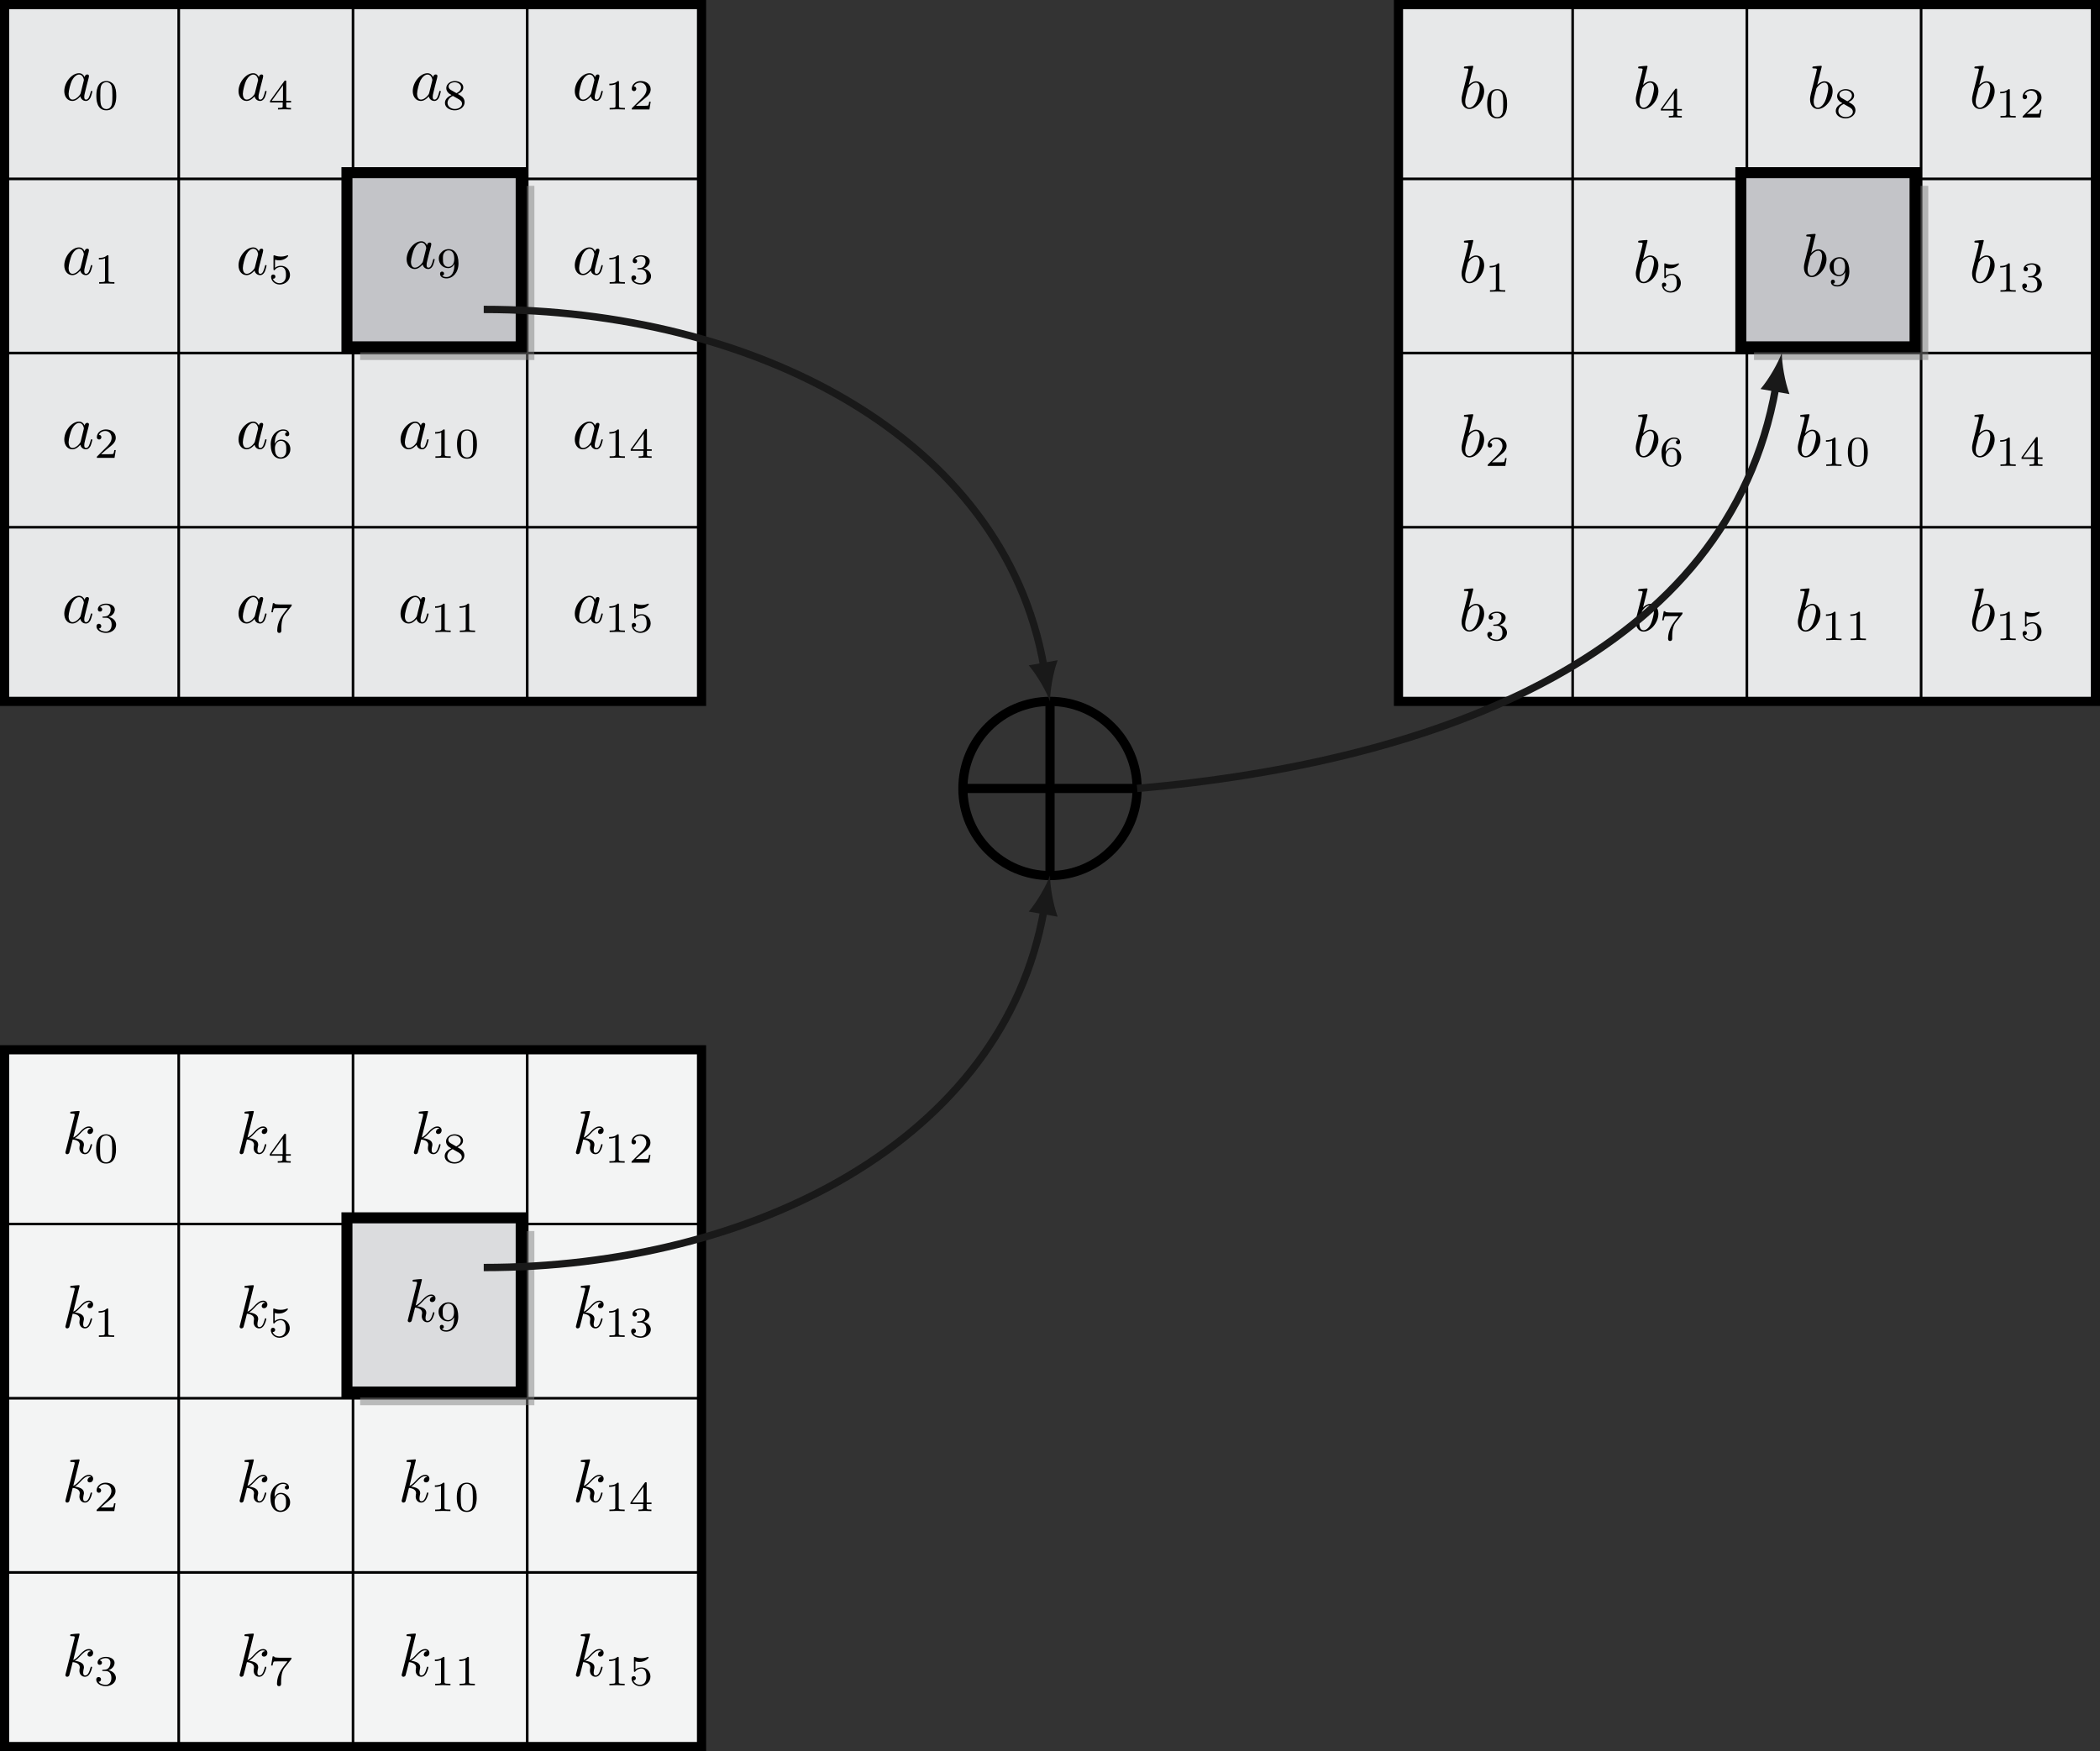 <?xml version="1.0" encoding="UTF-8" standalone="no"?>
<svg
   width="341.652pt"
   height="284.959pt"
   viewBox="0 0 341.652 284.959"
   version="1.1"
   id="svg664"
   sodipodi:docname="aes_addroundkey.pdf"
   xmlns:inkscape="http://www.inkscape.org/namespaces/inkscape"
   xmlns:sodipodi="http://sodipodi.sourceforge.net/DTD/sodipodi-0.dtd"
   xmlns:xlink="http://www.w3.org/1999/xlink"
   xmlns="http://www.w3.org/2000/svg"
   xmlns:svg="http://www.w3.org/2000/svg">
  <rect x="0" y="0" width="341.652" height="284.959" fill="#333333" stroke="none"/>
  <sodipodi:namedview
     id="namedview666"
     pagecolor="#ffffff"
     bordercolor="#666666"
     borderopacity="1.0"
     inkscape:showpageshadow="2"
     inkscape:pageopacity="0.0"
     inkscape:pagecheckerboard="0"
     inkscape:deskcolor="#d1d1d1"
     inkscape:document-units="pt" />
  <defs
     id="defs78">
    <g
       id="g43">
      <g
         id="glyph-0-0" />
      <g
         id="glyph-0-1">
        <path
           d="M 3.719 -3.766 C 3.531 -4.141 3.25 -4.406 2.797 -4.406 C 1.641 -4.406 0.406 -2.938 0.406 -1.484 C 0.406 -0.547 0.953 0.109 1.719 0.109 C 1.922 0.109 2.422 0.062 3.016 -0.641 C 3.094 -0.219 3.453 0.109 3.922 0.109 C 4.281 0.109 4.5 -0.125 4.672 -0.438 C 4.828 -0.797 4.969 -1.406 4.969 -1.422 C 4.969 -1.531 4.875 -1.531 4.844 -1.531 C 4.75 -1.531 4.734 -1.484 4.703 -1.344 C 4.531 -0.703 4.359 -0.109 3.953 -0.109 C 3.672 -0.109 3.656 -0.375 3.656 -0.562 C 3.656 -0.781 3.672 -0.875 3.781 -1.312 C 3.891 -1.719 3.906 -1.828 4 -2.203 L 4.359 -3.594 C 4.422 -3.875 4.422 -3.891 4.422 -3.938 C 4.422 -4.109 4.312 -4.203 4.141 -4.203 C 3.891 -4.203 3.75 -3.984 3.719 -3.766 Z M 3.078 -1.188 C 3.016 -1 3.016 -0.984 2.875 -0.812 C 2.438 -0.266 2.031 -0.109 1.75 -0.109 C 1.25 -0.109 1.109 -0.656 1.109 -1.047 C 1.109 -1.547 1.422 -2.766 1.656 -3.234 C 1.969 -3.812 2.406 -4.188 2.812 -4.188 C 3.453 -4.188 3.594 -3.375 3.594 -3.312 C 3.594 -3.25 3.578 -3.188 3.562 -3.141 Z M 3.078 -1.188 "
           id="path3" />
      </g>
      <g
         id="glyph-0-2">
        <path
           d="M 2.859 -6.812 C 2.859 -6.812 2.859 -6.922 2.734 -6.922 C 2.5 -6.922 1.781 -6.844 1.516 -6.812 C 1.438 -6.812 1.328 -6.797 1.328 -6.625 C 1.328 -6.5 1.422 -6.5 1.562 -6.5 C 2.047 -6.5 2.062 -6.438 2.062 -6.328 L 2.031 -6.125 L 0.594 -0.391 C 0.547 -0.25 0.547 -0.234 0.547 -0.172 C 0.547 0.062 0.75 0.109 0.844 0.109 C 0.969 0.109 1.109 0.016 1.172 -0.094 C 1.219 -0.188 1.672 -2.031 1.734 -2.281 C 2.078 -2.25 2.891 -2.094 2.891 -1.438 C 2.891 -1.359 2.891 -1.328 2.859 -1.219 C 2.844 -1.109 2.828 -0.984 2.828 -0.875 C 2.828 -0.297 3.219 0.109 3.734 0.109 C 4.031 0.109 4.312 -0.047 4.531 -0.422 C 4.781 -0.859 4.891 -1.406 4.891 -1.422 C 4.891 -1.531 4.797 -1.531 4.766 -1.531 C 4.672 -1.531 4.656 -1.484 4.625 -1.344 C 4.422 -0.625 4.203 -0.109 3.766 -0.109 C 3.562 -0.109 3.438 -0.219 3.438 -0.578 C 3.438 -0.75 3.484 -0.984 3.516 -1.141 C 3.562 -1.312 3.562 -1.344 3.562 -1.453 C 3.562 -2.094 2.938 -2.375 2.078 -2.5 C 2.391 -2.672 2.719 -2.984 2.938 -3.234 C 3.422 -3.766 3.875 -4.188 4.359 -4.188 C 4.422 -4.188 4.438 -4.188 4.453 -4.172 C 4.578 -4.156 4.578 -4.156 4.672 -4.094 C 4.688 -4.094 4.688 -4.078 4.703 -4.062 C 4.234 -4.031 4.141 -3.641 4.141 -3.516 C 4.141 -3.359 4.25 -3.172 4.516 -3.172 C 4.781 -3.172 5.062 -3.391 5.062 -3.781 C 5.062 -4.078 4.828 -4.406 4.391 -4.406 C 4.109 -4.406 3.656 -4.328 2.938 -3.531 C 2.594 -3.156 2.203 -2.75 1.828 -2.609 Z M 2.859 -6.812 "
           id="path6" />
      </g>
      <g
         id="glyph-0-3">
        <path
           d="M 2.375 -6.812 C 2.375 -6.812 2.375 -6.922 2.25 -6.922 C 2.031 -6.922 1.297 -6.844 1.031 -6.812 C 0.953 -6.812 0.844 -6.797 0.844 -6.625 C 0.844 -6.5 0.938 -6.5 1.094 -6.5 C 1.562 -6.5 1.578 -6.438 1.578 -6.328 C 1.578 -6.266 1.5 -5.922 1.453 -5.719 L 0.625 -2.469 C 0.516 -1.969 0.469 -1.797 0.469 -1.453 C 0.469 -0.516 1 0.109 1.734 0.109 C 2.906 0.109 4.141 -1.375 4.141 -2.812 C 4.141 -3.719 3.609 -4.406 2.812 -4.406 C 2.359 -4.406 1.938 -4.109 1.641 -3.812 Z M 1.453 -3.047 C 1.5 -3.266 1.5 -3.281 1.594 -3.391 C 2.078 -4.031 2.531 -4.188 2.797 -4.188 C 3.156 -4.188 3.422 -3.891 3.422 -3.25 C 3.422 -2.656 3.094 -1.516 2.906 -1.141 C 2.578 -0.469 2.125 -0.109 1.734 -0.109 C 1.391 -0.109 1.062 -0.375 1.062 -1.109 C 1.062 -1.312 1.062 -1.5 1.219 -2.125 Z M 1.453 -3.047 "
           id="path9" />
      </g>
      <g
         id="glyph-1-0" />
      <g
         id="glyph-1-1">
        <path
           d="M 1.906 -2.328 C 2.453 -2.328 2.844 -1.953 2.844 -1.203 C 2.844 -0.344 2.328 -0.078 1.938 -0.078 C 1.656 -0.078 1.031 -0.156 0.75 -0.578 C 1.078 -0.578 1.156 -0.812 1.156 -0.969 C 1.156 -1.188 0.984 -1.344 0.766 -1.344 C 0.578 -1.344 0.375 -1.219 0.375 -0.938 C 0.375 -0.281 1.094 0.141 1.938 0.141 C 2.906 0.141 3.578 -0.516 3.578 -1.203 C 3.578 -1.75 3.141 -2.297 2.375 -2.453 C 3.094 -2.719 3.359 -3.234 3.359 -3.672 C 3.359 -4.219 2.734 -4.625 1.953 -4.625 C 1.188 -4.625 0.594 -4.25 0.594 -3.688 C 0.594 -3.453 0.75 -3.328 0.953 -3.328 C 1.172 -3.328 1.312 -3.484 1.312 -3.672 C 1.312 -3.875 1.172 -4.031 0.953 -4.047 C 1.203 -4.344 1.672 -4.422 1.938 -4.422 C 2.25 -4.422 2.688 -4.266 2.688 -3.672 C 2.688 -3.375 2.594 -3.047 2.406 -2.844 C 2.188 -2.578 1.984 -2.562 1.641 -2.531 C 1.469 -2.516 1.453 -2.516 1.422 -2.516 C 1.406 -2.516 1.344 -2.5 1.344 -2.422 C 1.344 -2.328 1.406 -2.328 1.531 -2.328 Z M 1.906 -2.328 "
           id="path13" />
      </g>
      <g
         id="glyph-1-2">
        <path
           d="M 3.516 -1.266 L 3.281 -1.266 C 3.266 -1.109 3.188 -0.703 3.094 -0.641 C 3.047 -0.594 2.516 -0.594 2.406 -0.594 L 1.125 -0.594 C 1.859 -1.234 2.109 -1.438 2.516 -1.766 C 3.031 -2.172 3.516 -2.609 3.516 -3.266 C 3.516 -4.109 2.781 -4.625 1.891 -4.625 C 1.031 -4.625 0.438 -4.016 0.438 -3.375 C 0.438 -3.031 0.734 -2.984 0.812 -2.984 C 0.969 -2.984 1.172 -3.109 1.172 -3.359 C 1.172 -3.484 1.125 -3.734 0.766 -3.734 C 0.984 -4.219 1.453 -4.375 1.781 -4.375 C 2.484 -4.375 2.844 -3.828 2.844 -3.266 C 2.844 -2.656 2.406 -2.188 2.188 -1.938 L 0.516 -0.266 C 0.438 -0.203 0.438 -0.188 0.438 0 L 3.312 0 Z M 3.516 -1.266 "
           id="path16" />
      </g>
      <g
         id="glyph-1-3">
        <path
           d="M 2.328 -4.438 C 2.328 -4.625 2.328 -4.625 2.125 -4.625 C 1.672 -4.188 1.047 -4.188 0.766 -4.188 L 0.766 -3.938 C 0.922 -3.938 1.391 -3.938 1.766 -4.125 L 1.766 -0.578 C 1.766 -0.344 1.766 -0.25 1.078 -0.25 L 0.812 -0.25 L 0.812 0 C 0.938 0 1.797 -0.031 2.047 -0.031 C 2.266 -0.031 3.141 0 3.297 0 L 3.297 -0.25 L 3.031 -0.25 C 2.328 -0.25 2.328 -0.344 2.328 -0.578 Z M 2.328 -4.438 "
           id="path19" />
      </g>
      <g
         id="glyph-1-4">
        <path
           d="M 3.594 -2.219 C 3.594 -2.984 3.5 -3.547 3.188 -4.031 C 2.969 -4.344 2.531 -4.625 1.984 -4.625 C 0.359 -4.625 0.359 -2.719 0.359 -2.219 C 0.359 -1.719 0.359 0.141 1.984 0.141 C 3.594 0.141 3.594 -1.719 3.594 -2.219 Z M 1.984 -0.062 C 1.656 -0.062 1.234 -0.25 1.094 -0.812 C 1 -1.219 1 -1.797 1 -2.312 C 1 -2.828 1 -3.359 1.094 -3.734 C 1.25 -4.281 1.688 -4.438 1.984 -4.438 C 2.359 -4.438 2.719 -4.203 2.844 -3.797 C 2.953 -3.422 2.969 -2.922 2.969 -2.312 C 2.969 -1.797 2.969 -1.281 2.875 -0.844 C 2.734 -0.203 2.266 -0.062 1.984 -0.062 Z M 1.984 -0.062 "
           id="path22" />
      </g>
      <g
         id="glyph-1-5">
        <path
           d="M 3.734 -4.203 C 3.797 -4.297 3.797 -4.312 3.797 -4.484 L 1.969 -4.484 C 1.688 -4.484 1.609 -4.5 1.359 -4.516 C 1 -4.547 0.984 -4.594 0.969 -4.703 L 0.734 -4.703 L 0.484 -3.219 L 0.719 -3.219 C 0.734 -3.328 0.812 -3.781 0.922 -3.859 C 0.969 -3.891 1.547 -3.891 1.641 -3.891 L 3.156 -3.891 C 2.938 -3.609 2.578 -3.172 2.438 -2.969 C 1.531 -1.781 1.438 -0.672 1.438 -0.266 C 1.438 -0.188 1.438 0.141 1.766 0.141 C 2.109 0.141 2.109 -0.172 2.109 -0.266 L 2.109 -0.547 C 2.109 -1.891 2.391 -2.516 2.688 -2.891 Z M 3.734 -4.203 "
           id="path25" />
      </g>
      <g
         id="glyph-1-6">
        <path
           d="M 1.047 -2.281 C 1.047 -2.844 1.094 -3.359 1.359 -3.797 C 1.594 -4.172 1.969 -4.422 2.422 -4.422 C 2.625 -4.422 2.906 -4.375 3.047 -4.188 C 2.875 -4.172 2.719 -4.047 2.719 -3.844 C 2.719 -3.672 2.844 -3.516 3.047 -3.516 C 3.266 -3.516 3.391 -3.656 3.391 -3.859 C 3.391 -4.266 3.094 -4.625 2.406 -4.625 C 1.406 -4.625 0.375 -3.703 0.375 -2.203 C 0.375 -0.406 1.219 0.141 2 0.141 C 2.844 0.141 3.578 -0.516 3.578 -1.422 C 3.578 -2.312 2.875 -2.969 2.062 -2.969 C 1.5 -2.969 1.203 -2.594 1.047 -2.281 Z M 2 -0.078 C 1.641 -0.078 1.375 -0.281 1.219 -0.594 C 1.125 -0.797 1.062 -1.156 1.062 -1.562 C 1.062 -2.25 1.469 -2.766 2.031 -2.766 C 2.344 -2.766 2.562 -2.641 2.734 -2.391 C 2.906 -2.125 2.906 -1.828 2.906 -1.422 C 2.906 -1.031 2.906 -0.734 2.719 -0.453 C 2.562 -0.219 2.328 -0.078 2 -0.078 Z M 2 -0.078 "
           id="path28" />
      </g>
      <g
         id="glyph-1-7">
        <path
           d="M 1.078 -3.891 C 1.438 -3.797 1.641 -3.797 1.75 -3.797 C 2.672 -3.797 3.219 -4.422 3.219 -4.531 C 3.219 -4.609 3.172 -4.625 3.141 -4.625 C 3.125 -4.625 3.109 -4.625 3.078 -4.609 C 2.906 -4.547 2.547 -4.406 2.031 -4.406 C 1.828 -4.406 1.469 -4.422 1.016 -4.594 C 0.938 -4.625 0.922 -4.625 0.922 -4.625 C 0.828 -4.625 0.828 -4.547 0.828 -4.438 L 0.828 -2.391 C 0.828 -2.266 0.828 -2.188 0.938 -2.188 C 1 -2.188 1.016 -2.188 1.078 -2.281 C 1.375 -2.656 1.812 -2.719 2.047 -2.719 C 2.469 -2.719 2.656 -2.391 2.688 -2.328 C 2.812 -2.094 2.859 -1.828 2.859 -1.422 C 2.859 -1.219 2.859 -0.812 2.641 -0.5 C 2.469 -0.25 2.172 -0.078 1.828 -0.078 C 1.375 -0.078 0.906 -0.328 0.734 -0.797 C 1 -0.781 1.141 -0.953 1.141 -1.141 C 1.141 -1.438 0.875 -1.484 0.781 -1.484 C 0.781 -1.484 0.438 -1.484 0.438 -1.109 C 0.438 -0.484 1.016 0.141 1.844 0.141 C 2.734 0.141 3.516 -0.516 3.516 -1.406 C 3.516 -2.188 2.922 -2.906 2.062 -2.906 C 1.75 -2.906 1.391 -2.844 1.078 -2.578 Z M 1.078 -3.891 "
           id="path31" />
      </g>
      <g
         id="glyph-1-8">
        <path
           d="M 3.688 -1.141 L 3.688 -1.391 L 2.906 -1.391 L 2.906 -4.5 C 2.906 -4.641 2.906 -4.703 2.766 -4.703 C 2.672 -4.703 2.641 -4.703 2.578 -4.594 L 0.266 -1.391 L 0.266 -1.141 L 2.328 -1.141 L 2.328 -0.578 C 2.328 -0.328 2.328 -0.25 1.75 -0.25 L 1.562 -0.25 L 1.562 0 C 1.922 -0.016 2.359 -0.031 2.609 -0.031 C 2.875 -0.031 3.312 -0.016 3.672 0 L 3.672 -0.25 L 3.484 -0.25 C 2.906 -0.25 2.906 -0.328 2.906 -0.578 L 2.906 -1.141 Z M 2.375 -3.938 L 2.375 -1.391 L 0.531 -1.391 Z M 2.375 -3.938 "
           id="path34" />
      </g>
      <g
         id="glyph-1-9">
        <path
           d="M 2.469 -2.516 C 3.016 -2.781 3.359 -3.109 3.359 -3.594 C 3.359 -4.266 2.656 -4.625 1.984 -4.625 C 1.219 -4.625 0.594 -4.125 0.594 -3.469 C 0.594 -3.141 0.75 -2.906 0.875 -2.766 C 1 -2.609 1.047 -2.578 1.453 -2.344 C 1.062 -2.172 0.375 -1.797 0.375 -1.062 C 0.375 -0.297 1.172 0.141 1.969 0.141 C 2.859 0.141 3.578 -0.422 3.578 -1.172 C 3.578 -1.641 3.312 -2.031 2.906 -2.266 C 2.812 -2.328 2.578 -2.453 2.469 -2.516 Z M 1.344 -3.172 C 1.156 -3.281 0.969 -3.469 0.969 -3.734 C 0.969 -4.172 1.469 -4.422 1.969 -4.422 C 2.516 -4.422 3 -4.078 3 -3.594 C 3 -2.969 2.266 -2.656 2.266 -2.656 C 2.25 -2.656 2.234 -2.656 2.188 -2.688 Z M 1.672 -2.203 L 2.641 -1.656 C 2.812 -1.547 3.156 -1.344 3.156 -0.938 C 3.156 -0.406 2.578 -0.078 1.984 -0.078 C 1.344 -0.078 0.797 -0.5 0.797 -1.062 C 0.797 -1.578 1.172 -1.984 1.672 -2.203 Z M 1.672 -2.203 "
           id="path37" />
      </g>
      <g
         id="glyph-1-10">
        <path
           d="M 2.906 -2.078 C 2.906 -0.344 2.062 -0.078 1.641 -0.078 C 1.484 -0.078 1.109 -0.094 0.922 -0.312 C 1.219 -0.344 1.234 -0.578 1.234 -0.641 C 1.234 -0.812 1.109 -0.969 0.906 -0.969 C 0.703 -0.969 0.578 -0.828 0.578 -0.625 C 0.578 -0.156 0.969 0.141 1.641 0.141 C 2.641 0.141 3.578 -0.797 3.578 -2.297 C 3.578 -4.016 2.812 -4.625 2 -4.625 C 1.766 -4.625 1.297 -4.594 0.891 -4.203 C 0.656 -3.969 0.375 -3.703 0.375 -3.078 C 0.375 -2.188 1.078 -1.531 1.891 -1.531 C 2.453 -1.531 2.75 -1.906 2.906 -2.219 Z M 1.938 -1.734 C 1.656 -1.734 1.406 -1.812 1.203 -2.141 C 1.047 -2.391 1.047 -2.688 1.047 -3.078 C 1.047 -3.484 1.047 -3.75 1.25 -4.031 C 1.422 -4.281 1.641 -4.422 2 -4.422 C 2.359 -4.422 2.578 -4.203 2.688 -4.016 C 2.875 -3.734 2.891 -3.234 2.891 -3 C 2.891 -2.094 2.375 -1.734 1.938 -1.734 Z M 1.938 -1.734 "
           id="path40" />
      </g>
    </g>
    <clipPath
       id="clip-0">
      <path
         clip-rule="nonzero"
         d="M 0 255 L 30 255 L 30 284.961 L 0 284.961 Z M 0 255 "
         id="path45" />
    </clipPath>
    <clipPath
       id="clip-1">
      <path
         clip-rule="nonzero"
         d="M 29 255 L 58 255 L 58 284.961 L 29 284.961 Z M 29 255 "
         id="path48" />
    </clipPath>
    <clipPath
       id="clip-2">
      <path
         clip-rule="nonzero"
         d="M 28 255 L 58 255 L 58 284.961 L 28 284.961 Z M 28 255 "
         id="path51" />
    </clipPath>
    <clipPath
       id="clip-3">
      <path
         clip-rule="nonzero"
         d="M 57 255 L 86 255 L 86 284.961 L 57 284.961 Z M 57 255 "
         id="path54" />
    </clipPath>
    <clipPath
       id="clip-4">
      <path
         clip-rule="nonzero"
         d="M 85 255 L 115 255 L 115 284.961 L 85 284.961 Z M 85 255 "
         id="path57" />
    </clipPath>
    <clipPath
       id="clip-5">
      <path
         clip-rule="nonzero"
         d="M 0 170 L 115 170 L 115 284.961 L 0 284.961 Z M 0 170 "
         id="path60" />
    </clipPath>
    <clipPath
       id="clip-6">
      <path
         clip-rule="nonzero"
         d="M 312 85 L 341.652 85 L 341.652 115 L 312 115 Z M 312 85 "
         id="path63" />
    </clipPath>
    <clipPath
       id="clip-7">
      <path
         clip-rule="nonzero"
         d="M 312 57 L 341.652 57 L 341.652 86 L 312 86 Z M 312 57 "
         id="path66" />
    </clipPath>
    <clipPath
       id="clip-8">
      <path
         clip-rule="nonzero"
         d="M 312 28 L 341.652 28 L 341.652 58 L 312 58 Z M 312 28 "
         id="path69" />
    </clipPath>
    <clipPath
       id="clip-9">
      <path
         clip-rule="nonzero"
         d="M 312 0 L 341.652 0 L 341.652 30 L 312 30 Z M 312 0 "
         id="path72" />
    </clipPath>
    <clipPath
       id="clip-10">
      <path
         clip-rule="nonzero"
         d="M 226 0 L 341.652 0 L 341.652 115 L 226 115 Z M 226 0 "
         id="path75" />
    </clipPath>
  </defs>
  <path
     fill-rule="nonzero"
     fill="rgb(90.471%, 90.706%, 91.295%)"
     fill-opacity="1"
     stroke-width="0.399"
     stroke-linecap="butt"
     stroke-linejoin="miter"
     stroke="rgb(0%, 0%, 0%)"
     stroke-opacity="1"
     stroke-miterlimit="10"
     d="M -0.001 0 L -0.001 28.348 L 28.347 28.348 L 28.347 0 Z M -0.001 0 "
     transform="matrix(1, 0, 0, -1, 0.747, 114.133)"
     id="path80" />
  <path
     fill-rule="nonzero"
     fill="rgb(90.471%, 90.706%, 91.295%)"
     fill-opacity="1"
     stroke-width="0.399"
     stroke-linecap="butt"
     stroke-linejoin="miter"
     stroke="rgb(0%, 0%, 0%)"
     stroke-opacity="1"
     stroke-miterlimit="10"
     d="M -0.001 28.348 L -0.001 56.696 L 28.347 56.696 L 28.347 28.348 Z M -0.001 28.348 "
     transform="matrix(1, 0, 0, -1, 0.747, 114.133)"
     id="path82" />
  <path
     fill-rule="nonzero"
     fill="rgb(90.471%, 90.706%, 91.295%)"
     fill-opacity="1"
     stroke-width="0.399"
     stroke-linecap="butt"
     stroke-linejoin="miter"
     stroke="rgb(0%, 0%, 0%)"
     stroke-opacity="1"
     stroke-miterlimit="10"
     d="M -0.001 56.696 L -0.001 85.039 L 28.347 85.039 L 28.347 56.696 Z M -0.001 56.696 "
     transform="matrix(1, 0, 0, -1, 0.747, 114.133)"
     id="path84" />
  <path
     fill-rule="nonzero"
     fill="rgb(90.471%, 90.706%, 91.295%)"
     fill-opacity="1"
     stroke-width="0.399"
     stroke-linecap="butt"
     stroke-linejoin="miter"
     stroke="rgb(0%, 0%, 0%)"
     stroke-opacity="1"
     stroke-miterlimit="10"
     d="M -0.001 85.039 L -0.001 113.387 L 28.347 113.387 L 28.347 85.039 Z M -0.001 85.039 "
     transform="matrix(1, 0, 0, -1, 0.747, 114.133)"
     id="path86" />
  <path
     fill-rule="nonzero"
     fill="rgb(90.471%, 90.706%, 91.295%)"
     fill-opacity="1"
     stroke-width="0.399"
     stroke-linecap="butt"
     stroke-linejoin="miter"
     stroke="rgb(0%, 0%, 0%)"
     stroke-opacity="1"
     stroke-miterlimit="10"
     d="M 28.347 0 L 28.347 28.348 L 56.694 28.348 L 56.694 0 Z M 28.347 0 "
     transform="matrix(1, 0, 0, -1, 0.747, 114.133)"
     id="path88" />
  <path
     fill-rule="nonzero"
     fill="rgb(90.471%, 90.706%, 91.295%)"
     fill-opacity="1"
     stroke-width="0.399"
     stroke-linecap="butt"
     stroke-linejoin="miter"
     stroke="rgb(0%, 0%, 0%)"
     stroke-opacity="1"
     stroke-miterlimit="10"
     d="M 28.347 28.348 L 28.347 56.696 L 56.694 56.696 L 56.694 28.348 Z M 28.347 28.348 "
     transform="matrix(1, 0, 0, -1, 0.747, 114.133)"
     id="path90" />
  <path
     fill-rule="nonzero"
     fill="rgb(90.471%, 90.706%, 91.295%)"
     fill-opacity="1"
     stroke-width="0.399"
     stroke-linecap="butt"
     stroke-linejoin="miter"
     stroke="rgb(0%, 0%, 0%)"
     stroke-opacity="1"
     stroke-miterlimit="10"
     d="M 28.347 56.696 L 28.347 85.039 L 56.694 85.039 L 56.694 56.696 Z M 28.347 56.696 "
     transform="matrix(1, 0, 0, -1, 0.747, 114.133)"
     id="path92" />
  <path
     fill-rule="nonzero"
     fill="rgb(90.471%, 90.706%, 91.295%)"
     fill-opacity="1"
     stroke-width="0.399"
     stroke-linecap="butt"
     stroke-linejoin="miter"
     stroke="rgb(0%, 0%, 0%)"
     stroke-opacity="1"
     stroke-miterlimit="10"
     d="M 28.347 85.039 L 28.347 113.387 L 56.694 113.387 L 56.694 85.039 Z M 28.347 85.039 "
     transform="matrix(1, 0, 0, -1, 0.747, 114.133)"
     id="path94" />
  <path
     fill-rule="nonzero"
     fill="rgb(90.471%, 90.706%, 91.295%)"
     fill-opacity="1"
     stroke-width="0.399"
     stroke-linecap="butt"
     stroke-linejoin="miter"
     stroke="rgb(0%, 0%, 0%)"
     stroke-opacity="1"
     stroke-miterlimit="10"
     d="M 56.694 0 L 56.694 28.348 L 85.042 28.348 L 85.042 0 Z M 56.694 0 "
     transform="matrix(1, 0, 0, -1, 0.747, 114.133)"
     id="path96" />
  <path
     fill-rule="nonzero"
     fill="rgb(90.471%, 90.706%, 91.295%)"
     fill-opacity="1"
     stroke-width="0.399"
     stroke-linecap="butt"
     stroke-linejoin="miter"
     stroke="rgb(0%, 0%, 0%)"
     stroke-opacity="1"
     stroke-miterlimit="10"
     d="M 56.694 28.348 L 56.694 56.696 L 85.042 56.696 L 85.042 28.348 Z M 56.694 28.348 "
     transform="matrix(1, 0, 0, -1, 0.747, 114.133)"
     id="path98" />
  <path
     fill-rule="nonzero"
     fill="rgb(90.471%, 90.706%, 91.295%)"
     fill-opacity="1"
     stroke-width="0.399"
     stroke-linecap="butt"
     stroke-linejoin="miter"
     stroke="rgb(0%, 0%, 0%)"
     stroke-opacity="1"
     stroke-miterlimit="10"
     d="M 56.694 56.696 L 56.694 85.039 L 85.042 85.039 L 85.042 56.696 Z M 56.694 56.696 "
     transform="matrix(1, 0, 0, -1, 0.747, 114.133)"
     id="path100" />
  <path
     fill-rule="nonzero"
     fill="rgb(90.471%, 90.706%, 91.295%)"
     fill-opacity="1"
     stroke-width="0.399"
     stroke-linecap="butt"
     stroke-linejoin="miter"
     stroke="rgb(0%, 0%, 0%)"
     stroke-opacity="1"
     stroke-miterlimit="10"
     d="M 56.694 85.039 L 56.694 113.387 L 85.042 113.387 L 85.042 85.039 Z M 56.694 85.039 "
     transform="matrix(1, 0, 0, -1, 0.747, 114.133)"
     id="path102" />
  <path
     fill-rule="nonzero"
     fill="rgb(90.471%, 90.706%, 91.295%)"
     fill-opacity="1"
     stroke-width="0.399"
     stroke-linecap="butt"
     stroke-linejoin="miter"
     stroke="rgb(0%, 0%, 0%)"
     stroke-opacity="1"
     stroke-miterlimit="10"
     d="M 85.042 0 L 85.042 28.348 L 113.386 28.348 L 113.386 0 Z M 85.042 0 "
     transform="matrix(1, 0, 0, -1, 0.747, 114.133)"
     id="path104" />
  <path
     fill-rule="nonzero"
     fill="rgb(90.471%, 90.706%, 91.295%)"
     fill-opacity="1"
     stroke-width="0.399"
     stroke-linecap="butt"
     stroke-linejoin="miter"
     stroke="rgb(0%, 0%, 0%)"
     stroke-opacity="1"
     stroke-miterlimit="10"
     d="M 85.042 28.348 L 85.042 56.696 L 113.386 56.696 L 113.386 28.348 Z M 85.042 28.348 "
     transform="matrix(1, 0, 0, -1, 0.747, 114.133)"
     id="path106" />
  <path
     fill-rule="nonzero"
     fill="rgb(90.471%, 90.706%, 91.295%)"
     fill-opacity="1"
     stroke-width="0.399"
     stroke-linecap="butt"
     stroke-linejoin="miter"
     stroke="rgb(0%, 0%, 0%)"
     stroke-opacity="1"
     stroke-miterlimit="10"
     d="M 85.042 56.696 L 85.042 85.039 L 113.386 85.039 L 113.386 56.696 Z M 85.042 56.696 "
     transform="matrix(1, 0, 0, -1, 0.747, 114.133)"
     id="path108" />
  <path
     fill-rule="nonzero"
     fill="rgb(90.471%, 90.706%, 91.295%)"
     fill-opacity="1"
     stroke-width="0.399"
     stroke-linecap="butt"
     stroke-linejoin="miter"
     stroke="rgb(0%, 0%, 0%)"
     stroke-opacity="1"
     stroke-miterlimit="10"
     d="M 85.042 85.039 L 85.042 113.387 L 113.386 113.387 L 113.386 85.039 Z M 85.042 85.039 "
     transform="matrix(1, 0, 0, -1, 0.747, 114.133)"
     id="path110" />
  <path
     fill="none"
     stroke-width="1.494"
     stroke-linecap="butt"
     stroke-linejoin="miter"
     stroke="rgb(0%, 0%, 0%)"
     stroke-opacity="1"
     stroke-miterlimit="10"
     d="M -0.001 0 L -0.001 113.387 L 113.386 113.387 L 113.386 0 Z M -0.001 0 "
     transform="matrix(1, 0, 0, -1, 0.747, 114.133)"
     id="path112" />
  <g
     fill="rgb(0%, 0%, 0%)"
     fill-opacity="1"
     id="g116">
    <use
       xlink:href="#glyph-0-1"
       x="10.053"
       y="101.357"
       id="use114" />
  </g>
  <g
     fill="rgb(0%, 0%, 0%)"
     fill-opacity="1"
     id="g120">
    <use
       xlink:href="#glyph-1-1"
       x="15.319"
       y="102.852"
       id="use118" />
  </g>
  <g
     fill="rgb(0%, 0%, 0%)"
     fill-opacity="1"
     id="g124">
    <use
       xlink:href="#glyph-0-1"
       x="10.053"
       y="73.011"
       id="use122" />
  </g>
  <g
     fill="rgb(0%, 0%, 0%)"
     fill-opacity="1"
     id="g128">
    <use
       xlink:href="#glyph-1-2"
       x="15.319"
       y="74.505"
       id="use126" />
  </g>
  <g
     fill="rgb(0%, 0%, 0%)"
     fill-opacity="1"
     id="g132">
    <use
       xlink:href="#glyph-0-1"
       x="10.053"
       y="44.665"
       id="use130" />
  </g>
  <g
     fill="rgb(0%, 0%, 0%)"
     fill-opacity="1"
     id="g136">
    <use
       xlink:href="#glyph-1-3"
       x="15.319"
       y="46.159"
       id="use134" />
  </g>
  <g
     fill="rgb(0%, 0%, 0%)"
     fill-opacity="1"
     id="g140">
    <use
       xlink:href="#glyph-0-1"
       x="10.053"
       y="16.318"
       id="use138" />
  </g>
  <g
     fill="rgb(0%, 0%, 0%)"
     fill-opacity="1"
     id="g144">
    <use
       xlink:href="#glyph-1-4"
       x="15.319"
       y="17.812"
       id="use142" />
  </g>
  <g
     fill="rgb(0%, 0%, 0%)"
     fill-opacity="1"
     id="g148">
    <use
       xlink:href="#glyph-0-1"
       x="38.399"
       y="101.357"
       id="use146" />
  </g>
  <g
     fill="rgb(0%, 0%, 0%)"
     fill-opacity="1"
     id="g152">
    <use
       xlink:href="#glyph-1-5"
       x="43.665"
       y="102.852"
       id="use150" />
  </g>
  <g
     fill="rgb(0%, 0%, 0%)"
     fill-opacity="1"
     id="g156">
    <use
       xlink:href="#glyph-0-1"
       x="38.399"
       y="73.011"
       id="use154" />
  </g>
  <g
     fill="rgb(0%, 0%, 0%)"
     fill-opacity="1"
     id="g160">
    <use
       xlink:href="#glyph-1-6"
       x="43.665"
       y="74.505"
       id="use158" />
  </g>
  <g
     fill="rgb(0%, 0%, 0%)"
     fill-opacity="1"
     id="g164">
    <use
       xlink:href="#glyph-0-1"
       x="38.399"
       y="44.665"
       id="use162" />
  </g>
  <g
     fill="rgb(0%, 0%, 0%)"
     fill-opacity="1"
     id="g168">
    <use
       xlink:href="#glyph-1-7"
       x="43.665"
       y="46.159"
       id="use166" />
  </g>
  <g
     fill="rgb(0%, 0%, 0%)"
     fill-opacity="1"
     id="g172">
    <use
       xlink:href="#glyph-0-1"
       x="38.399"
       y="16.318"
       id="use170" />
  </g>
  <g
     fill="rgb(0%, 0%, 0%)"
     fill-opacity="1"
     id="g176">
    <use
       xlink:href="#glyph-1-8"
       x="43.665"
       y="17.812"
       id="use174" />
  </g>
  <g
     fill="rgb(0%, 0%, 0%)"
     fill-opacity="1"
     id="g180">
    <use
       xlink:href="#glyph-0-1"
       x="64.76"
       y="101.357"
       id="use178" />
  </g>
  <g
     fill="rgb(0%, 0%, 0%)"
     fill-opacity="1"
     id="g186">
    <use
       xlink:href="#glyph-1-3"
       x="70.026"
       y="102.852"
       id="use182" />
    <use
       xlink:href="#glyph-1-3"
       x="73.998"
       y="102.852"
       id="use184" />
  </g>
  <g
     fill="rgb(0%, 0%, 0%)"
     fill-opacity="1"
     id="g190">
    <use
       xlink:href="#glyph-0-1"
       x="64.76"
       y="73.011"
       id="use188" />
  </g>
  <g
     fill="rgb(0%, 0%, 0%)"
     fill-opacity="1"
     id="g196">
    <use
       xlink:href="#glyph-1-3"
       x="70.026"
       y="74.505"
       id="use192" />
    <use
       xlink:href="#glyph-1-4"
       x="73.998"
       y="74.505"
       id="use194" />
  </g>
  <g
     fill="rgb(0%, 0%, 0%)"
     fill-opacity="1"
     id="g200">
    <use
       xlink:href="#glyph-0-1"
       x="66.746"
       y="16.318"
       id="use198" />
  </g>
  <g
     fill="rgb(0%, 0%, 0%)"
     fill-opacity="1"
     id="g204">
    <use
       xlink:href="#glyph-1-9"
       x="72.012"
       y="17.812"
       id="use202" />
  </g>
  <g
     fill="rgb(0%, 0%, 0%)"
     fill-opacity="1"
     id="g208">
    <use
       xlink:href="#glyph-0-1"
       x="93.106"
       y="101.357"
       id="use206" />
  </g>
  <g
     fill="rgb(0%, 0%, 0%)"
     fill-opacity="1"
     id="g214">
    <use
       xlink:href="#glyph-1-3"
       x="98.372"
       y="102.852"
       id="use210" />
    <use
       xlink:href="#glyph-1-7"
       x="102.344"
       y="102.852"
       id="use212" />
  </g>
  <g
     fill="rgb(0%, 0%, 0%)"
     fill-opacity="1"
     id="g218">
    <use
       xlink:href="#glyph-0-1"
       x="93.106"
       y="73.011"
       id="use216" />
  </g>
  <g
     fill="rgb(0%, 0%, 0%)"
     fill-opacity="1"
     id="g224">
    <use
       xlink:href="#glyph-1-3"
       x="98.372"
       y="74.505"
       id="use220" />
    <use
       xlink:href="#glyph-1-8"
       x="102.344"
       y="74.505"
       id="use222" />
  </g>
  <g
     fill="rgb(0%, 0%, 0%)"
     fill-opacity="1"
     id="g228">
    <use
       xlink:href="#glyph-0-1"
       x="93.106"
       y="44.665"
       id="use226" />
  </g>
  <g
     fill="rgb(0%, 0%, 0%)"
     fill-opacity="1"
     id="g234">
    <use
       xlink:href="#glyph-1-3"
       x="98.372"
       y="46.159"
       id="use230" />
    <use
       xlink:href="#glyph-1-1"
       x="102.344"
       y="46.159"
       id="use232" />
  </g>
  <g
     fill="rgb(0%, 0%, 0%)"
     fill-opacity="1"
     id="g238">
    <use
       xlink:href="#glyph-0-1"
       x="93.106"
       y="16.318"
       id="use236" />
  </g>
  <g
     fill="rgb(0%, 0%, 0%)"
     fill-opacity="1"
     id="g244">
    <use
       xlink:href="#glyph-1-3"
       x="98.372"
       y="17.812"
       id="use240" />
    <use
       xlink:href="#glyph-1-2"
       x="102.344"
       y="17.812"
       id="use242" />
  </g>
  <path
     fill-rule="nonzero"
     fill="rgb(50%, 50%, 50%)"
     fill-opacity="0.5"
     d="M 58.59 58.586 L 58.59 30.242 L 86.938 30.242 L 86.938 58.586 Z M 58.59 58.586 "
     id="path246" />
  <path
     fill-rule="nonzero"
     fill="rgb(76.175%, 76.764%, 78.235%)"
     fill-opacity="1"
     stroke-width="1.793"
     stroke-linecap="butt"
     stroke-linejoin="miter"
     stroke="rgb(0%, 0%, 0%)"
     stroke-opacity="1"
     stroke-miterlimit="10"
     d="M 55.698 57.692 L 55.698 86.035 L 84.046 86.035 L 84.046 57.692 Z M 55.698 57.692 "
     transform="matrix(1, 0, 0, -1, 0.747, 114.133)"
     id="path248" />
  <g
     fill="rgb(0%, 0%, 0%)"
     fill-opacity="1"
     id="g252">
    <use
       xlink:href="#glyph-0-1"
       x="65.749"
       y="43.668"
       id="use250" />
  </g>
  <g
     fill="rgb(0%, 0%, 0%)"
     fill-opacity="1"
     id="g256">
    <use
       xlink:href="#glyph-1-10"
       x="71.015"
       y="45.163"
       id="use254" />
  </g>
  <g
     clip-path="url(#clip-0)"
     id="g260">
    <path
       fill-rule="nonzero"
       fill="rgb(95.235%, 95.354%, 95.647%)"
       fill-opacity="1"
       stroke-width="0.399"
       stroke-linecap="butt"
       stroke-linejoin="miter"
       stroke="rgb(0%, 0%, 0%)"
       stroke-opacity="1"
       stroke-miterlimit="10"
       d="M -0.001 -170.082 L -0.001 -141.734 L 28.347 -141.734 L 28.347 -170.082 Z M -0.001 -170.082 "
       transform="matrix(1, 0, 0, -1, 0.747, 114.133)"
       id="path258" />
  </g>
  <path
     fill-rule="nonzero"
     fill="rgb(95.235%, 95.354%, 95.647%)"
     fill-opacity="1"
     stroke-width="0.399"
     stroke-linecap="butt"
     stroke-linejoin="miter"
     stroke="rgb(0%, 0%, 0%)"
     stroke-opacity="1"
     stroke-miterlimit="10"
     d="M -0.001 -141.734 L -0.001 -113.387 L 28.347 -113.387 L 28.347 -141.734 Z M -0.001 -141.734 "
     transform="matrix(1, 0, 0, -1, 0.747, 114.133)"
     id="path262" />
  <path
     fill-rule="nonzero"
     fill="rgb(95.235%, 95.354%, 95.647%)"
     fill-opacity="1"
     stroke-width="0.399"
     stroke-linecap="butt"
     stroke-linejoin="miter"
     stroke="rgb(0%, 0%, 0%)"
     stroke-opacity="1"
     stroke-miterlimit="10"
     d="M -0.001 -113.387 L -0.001 -85.039 L 28.347 -85.039 L 28.347 -113.387 Z M -0.001 -113.387 "
     transform="matrix(1, 0, 0, -1, 0.747, 114.133)"
     id="path264" />
  <path
     fill-rule="nonzero"
     fill="rgb(95.235%, 95.354%, 95.647%)"
     fill-opacity="1"
     stroke-width="0.399"
     stroke-linecap="butt"
     stroke-linejoin="miter"
     stroke="rgb(0%, 0%, 0%)"
     stroke-opacity="1"
     stroke-miterlimit="10"
     d="M -0.001 -85.039 L -0.001 -56.695 L 28.347 -56.695 L 28.347 -85.039 Z M -0.001 -85.039 "
     transform="matrix(1, 0, 0, -1, 0.747, 114.133)"
     id="path266" />
  <g
     clip-path="url(#clip-1)"
     id="g270">
    <path
       fill-rule="nonzero"
       fill="rgb(95.235%, 95.354%, 95.647%)"
       fill-opacity="1"
       d="M 29.094 284.215 L 29.094 255.867 L 57.441 255.867 L 57.441 284.215 Z M 29.094 284.215 "
       id="path268" />
  </g>
  <g
     clip-path="url(#clip-2)"
     id="g274">
    <path
       fill="none"
       stroke-width="0.399"
       stroke-linecap="butt"
       stroke-linejoin="miter"
       stroke="rgb(0%, 0%, 0%)"
       stroke-opacity="1"
       stroke-miterlimit="10"
       d="M 28.347 -170.082 L 28.347 -141.734 L 56.694 -141.734 L 56.694 -170.082 Z M 28.347 -170.082 "
       transform="matrix(1, 0, 0, -1, 0.747, 114.133)"
       id="path272" />
  </g>
  <path
     fill-rule="nonzero"
     fill="rgb(95.235%, 95.354%, 95.647%)"
     fill-opacity="1"
     stroke-width="0.399"
     stroke-linecap="butt"
     stroke-linejoin="miter"
     stroke="rgb(0%, 0%, 0%)"
     stroke-opacity="1"
     stroke-miterlimit="10"
     d="M 28.347 -141.734 L 28.347 -113.387 L 56.694 -113.387 L 56.694 -141.734 Z M 28.347 -141.734 "
     transform="matrix(1, 0, 0, -1, 0.747, 114.133)"
     id="path276" />
  <path
     fill-rule="nonzero"
     fill="rgb(95.235%, 95.354%, 95.647%)"
     fill-opacity="1"
     stroke-width="0.399"
     stroke-linecap="butt"
     stroke-linejoin="miter"
     stroke="rgb(0%, 0%, 0%)"
     stroke-opacity="1"
     stroke-miterlimit="10"
     d="M 28.347 -113.387 L 28.347 -85.039 L 56.694 -85.039 L 56.694 -113.387 Z M 28.347 -113.387 "
     transform="matrix(1, 0, 0, -1, 0.747, 114.133)"
     id="path278" />
  <path
     fill-rule="nonzero"
     fill="rgb(95.235%, 95.354%, 95.647%)"
     fill-opacity="1"
     stroke-width="0.399"
     stroke-linecap="butt"
     stroke-linejoin="miter"
     stroke="rgb(0%, 0%, 0%)"
     stroke-opacity="1"
     stroke-miterlimit="10"
     d="M 28.347 -85.039 L 28.347 -56.695 L 56.694 -56.695 L 56.694 -85.039 Z M 28.347 -85.039 "
     transform="matrix(1, 0, 0, -1, 0.747, 114.133)"
     id="path280" />
  <g
     clip-path="url(#clip-3)"
     id="g284">
    <path
       fill-rule="nonzero"
       fill="rgb(95.235%, 95.354%, 95.647%)"
       fill-opacity="1"
       stroke-width="0.399"
       stroke-linecap="butt"
       stroke-linejoin="miter"
       stroke="rgb(0%, 0%, 0%)"
       stroke-opacity="1"
       stroke-miterlimit="10"
       d="M 56.694 -170.082 L 56.694 -141.734 L 85.042 -141.734 L 85.042 -170.082 Z M 56.694 -170.082 "
       transform="matrix(1, 0, 0, -1, 0.747, 114.133)"
       id="path282" />
  </g>
  <path
     fill-rule="nonzero"
     fill="rgb(95.235%, 95.354%, 95.647%)"
     fill-opacity="1"
     stroke-width="0.399"
     stroke-linecap="butt"
     stroke-linejoin="miter"
     stroke="rgb(0%, 0%, 0%)"
     stroke-opacity="1"
     stroke-miterlimit="10"
     d="M 56.694 -141.734 L 56.694 -113.387 L 85.042 -113.387 L 85.042 -141.734 Z M 56.694 -141.734 "
     transform="matrix(1, 0, 0, -1, 0.747, 114.133)"
     id="path286" />
  <path
     fill-rule="nonzero"
     fill="rgb(95.235%, 95.354%, 95.647%)"
     fill-opacity="1"
     stroke-width="0.399"
     stroke-linecap="butt"
     stroke-linejoin="miter"
     stroke="rgb(0%, 0%, 0%)"
     stroke-opacity="1"
     stroke-miterlimit="10"
     d="M 56.694 -113.387 L 56.694 -85.039 L 85.042 -85.039 L 85.042 -113.387 Z M 56.694 -113.387 "
     transform="matrix(1, 0, 0, -1, 0.747, 114.133)"
     id="path288" />
  <path
     fill-rule="nonzero"
     fill="rgb(95.235%, 95.354%, 95.647%)"
     fill-opacity="1"
     stroke-width="0.399"
     stroke-linecap="butt"
     stroke-linejoin="miter"
     stroke="rgb(0%, 0%, 0%)"
     stroke-opacity="1"
     stroke-miterlimit="10"
     d="M 56.694 -85.039 L 56.694 -56.695 L 85.042 -56.695 L 85.042 -85.039 Z M 56.694 -85.039 "
     transform="matrix(1, 0, 0, -1, 0.747, 114.133)"
     id="path290" />
  <g
     clip-path="url(#clip-4)"
     id="g294">
    <path
       fill-rule="nonzero"
       fill="rgb(95.235%, 95.354%, 95.647%)"
       fill-opacity="1"
       stroke-width="0.399"
       stroke-linecap="butt"
       stroke-linejoin="miter"
       stroke="rgb(0%, 0%, 0%)"
       stroke-opacity="1"
       stroke-miterlimit="10"
       d="M 85.042 -170.082 L 85.042 -141.734 L 113.386 -141.734 L 113.386 -170.082 Z M 85.042 -170.082 "
       transform="matrix(1, 0, 0, -1, 0.747, 114.133)"
       id="path292" />
  </g>
  <path
     fill-rule="nonzero"
     fill="rgb(95.235%, 95.354%, 95.647%)"
     fill-opacity="1"
     stroke-width="0.399"
     stroke-linecap="butt"
     stroke-linejoin="miter"
     stroke="rgb(0%, 0%, 0%)"
     stroke-opacity="1"
     stroke-miterlimit="10"
     d="M 85.042 -141.734 L 85.042 -113.387 L 113.386 -113.387 L 113.386 -141.734 Z M 85.042 -141.734 "
     transform="matrix(1, 0, 0, -1, 0.747, 114.133)"
     id="path296" />
  <path
     fill-rule="nonzero"
     fill="rgb(95.235%, 95.354%, 95.647%)"
     fill-opacity="1"
     stroke-width="0.399"
     stroke-linecap="butt"
     stroke-linejoin="miter"
     stroke="rgb(0%, 0%, 0%)"
     stroke-opacity="1"
     stroke-miterlimit="10"
     d="M 85.042 -113.387 L 85.042 -85.039 L 113.386 -85.039 L 113.386 -113.387 Z M 85.042 -113.387 "
     transform="matrix(1, 0, 0, -1, 0.747, 114.133)"
     id="path298" />
  <path
     fill-rule="nonzero"
     fill="rgb(95.235%, 95.354%, 95.647%)"
     fill-opacity="1"
     stroke-width="0.399"
     stroke-linecap="butt"
     stroke-linejoin="miter"
     stroke="rgb(0%, 0%, 0%)"
     stroke-opacity="1"
     stroke-miterlimit="10"
     d="M 85.042 -85.039 L 85.042 -56.695 L 113.386 -56.695 L 113.386 -85.039 Z M 85.042 -85.039 "
     transform="matrix(1, 0, 0, -1, 0.747, 114.133)"
     id="path300" />
  <g
     clip-path="url(#clip-5)"
     id="g304">
    <path
       fill="none"
       stroke-width="1.494"
       stroke-linecap="butt"
       stroke-linejoin="miter"
       stroke="rgb(0%, 0%, 0%)"
       stroke-opacity="1"
       stroke-miterlimit="10"
       d="M -0.001 -170.082 L -0.001 -56.695 L 113.386 -56.695 L 113.386 -170.082 Z M -0.001 -170.082 "
       transform="matrix(1, 0, 0, -1, 0.747, 114.133)"
       id="path302" />
  </g>
  <g
     fill="rgb(0%, 0%, 0%)"
     fill-opacity="1"
     id="g308">
    <use
       xlink:href="#glyph-0-2"
       x="10.092"
       y="272.751"
       id="use306" />
  </g>
  <g
     fill="rgb(0%, 0%, 0%)"
     fill-opacity="1"
     id="g312">
    <use
       xlink:href="#glyph-1-1"
       x="15.279"
       y="274.245"
       id="use310" />
  </g>
  <g
     fill="rgb(0%, 0%, 0%)"
     fill-opacity="1"
     id="g316">
    <use
       xlink:href="#glyph-0-2"
       x="10.092"
       y="244.404"
       id="use314" />
  </g>
  <g
     fill="rgb(0%, 0%, 0%)"
     fill-opacity="1"
     id="g320">
    <use
       xlink:href="#glyph-1-2"
       x="15.279"
       y="245.899"
       id="use318" />
  </g>
  <g
     fill="rgb(0%, 0%, 0%)"
     fill-opacity="1"
     id="g324">
    <use
       xlink:href="#glyph-0-2"
       x="10.092"
       y="216.058"
       id="use322" />
  </g>
  <g
     fill="rgb(0%, 0%, 0%)"
     fill-opacity="1"
     id="g328">
    <use
       xlink:href="#glyph-1-3"
       x="15.279"
       y="217.552"
       id="use326" />
  </g>
  <g
     fill="rgb(0%, 0%, 0%)"
     fill-opacity="1"
     id="g332">
    <use
       xlink:href="#glyph-0-2"
       x="10.092"
       y="187.711"
       id="use330" />
  </g>
  <g
     fill="rgb(0%, 0%, 0%)"
     fill-opacity="1"
     id="g336">
    <use
       xlink:href="#glyph-1-4"
       x="15.279"
       y="189.206"
       id="use334" />
  </g>
  <g
     fill="rgb(0%, 0%, 0%)"
     fill-opacity="1"
     id="g340">
    <use
       xlink:href="#glyph-0-2"
       x="38.439"
       y="272.751"
       id="use338" />
  </g>
  <g
     fill="rgb(0%, 0%, 0%)"
     fill-opacity="1"
     id="g344">
    <use
       xlink:href="#glyph-1-5"
       x="43.625"
       y="274.245"
       id="use342" />
  </g>
  <g
     fill="rgb(0%, 0%, 0%)"
     fill-opacity="1"
     id="g348">
    <use
       xlink:href="#glyph-0-2"
       x="38.439"
       y="244.404"
       id="use346" />
  </g>
  <g
     fill="rgb(0%, 0%, 0%)"
     fill-opacity="1"
     id="g352">
    <use
       xlink:href="#glyph-1-6"
       x="43.625"
       y="245.899"
       id="use350" />
  </g>
  <g
     fill="rgb(0%, 0%, 0%)"
     fill-opacity="1"
     id="g356">
    <use
       xlink:href="#glyph-0-2"
       x="38.439"
       y="216.058"
       id="use354" />
  </g>
  <g
     fill="rgb(0%, 0%, 0%)"
     fill-opacity="1"
     id="g360">
    <use
       xlink:href="#glyph-1-7"
       x="43.625"
       y="217.552"
       id="use358" />
  </g>
  <g
     fill="rgb(0%, 0%, 0%)"
     fill-opacity="1"
     id="g364">
    <use
       xlink:href="#glyph-0-2"
       x="38.439"
       y="187.711"
       id="use362" />
  </g>
  <g
     fill="rgb(0%, 0%, 0%)"
     fill-opacity="1"
     id="g368">
    <use
       xlink:href="#glyph-1-8"
       x="43.625"
       y="189.206"
       id="use366" />
  </g>
  <g
     fill="rgb(0%, 0%, 0%)"
     fill-opacity="1"
     id="g372">
    <use
       xlink:href="#glyph-0-2"
       x="64.8"
       y="272.751"
       id="use370" />
  </g>
  <g
     fill="rgb(0%, 0%, 0%)"
     fill-opacity="1"
     id="g378">
    <use
       xlink:href="#glyph-1-3"
       x="69.986"
       y="274.245"
       id="use374" />
    <use
       xlink:href="#glyph-1-3"
       x="73.958"
       y="274.245"
       id="use376" />
  </g>
  <g
     fill="rgb(0%, 0%, 0%)"
     fill-opacity="1"
     id="g382">
    <use
       xlink:href="#glyph-0-2"
       x="64.8"
       y="244.404"
       id="use380" />
  </g>
  <g
     fill="rgb(0%, 0%, 0%)"
     fill-opacity="1"
     id="g388">
    <use
       xlink:href="#glyph-1-3"
       x="69.986"
       y="245.899"
       id="use384" />
    <use
       xlink:href="#glyph-1-4"
       x="73.958"
       y="245.899"
       id="use386" />
  </g>
  <g
     fill="rgb(0%, 0%, 0%)"
     fill-opacity="1"
     id="g392">
    <use
       xlink:href="#glyph-0-2"
       x="66.785"
       y="187.711"
       id="use390" />
  </g>
  <g
     fill="rgb(0%, 0%, 0%)"
     fill-opacity="1"
     id="g396">
    <use
       xlink:href="#glyph-1-9"
       x="71.972"
       y="189.206"
       id="use394" />
  </g>
  <g
     fill="rgb(0%, 0%, 0%)"
     fill-opacity="1"
     id="g400">
    <use
       xlink:href="#glyph-0-2"
       x="93.146"
       y="272.751"
       id="use398" />
  </g>
  <g
     fill="rgb(0%, 0%, 0%)"
     fill-opacity="1"
     id="g406">
    <use
       xlink:href="#glyph-1-3"
       x="98.333"
       y="274.245"
       id="use402" />
    <use
       xlink:href="#glyph-1-7"
       x="102.305"
       y="274.245"
       id="use404" />
  </g>
  <g
     fill="rgb(0%, 0%, 0%)"
     fill-opacity="1"
     id="g410">
    <use
       xlink:href="#glyph-0-2"
       x="93.146"
       y="244.404"
       id="use408" />
  </g>
  <g
     fill="rgb(0%, 0%, 0%)"
     fill-opacity="1"
     id="g416">
    <use
       xlink:href="#glyph-1-3"
       x="98.333"
       y="245.899"
       id="use412" />
    <use
       xlink:href="#glyph-1-8"
       x="102.305"
       y="245.899"
       id="use414" />
  </g>
  <g
     fill="rgb(0%, 0%, 0%)"
     fill-opacity="1"
     id="g420">
    <use
       xlink:href="#glyph-0-2"
       x="93.146"
       y="216.058"
       id="use418" />
  </g>
  <g
     fill="rgb(0%, 0%, 0%)"
     fill-opacity="1"
     id="g426">
    <use
       xlink:href="#glyph-1-3"
       x="98.333"
       y="217.552"
       id="use422" />
    <use
       xlink:href="#glyph-1-1"
       x="102.305"
       y="217.552"
       id="use424" />
  </g>
  <g
     fill="rgb(0%, 0%, 0%)"
     fill-opacity="1"
     id="g430">
    <use
       xlink:href="#glyph-0-2"
       x="93.146"
       y="187.711"
       id="use428" />
  </g>
  <g
     fill="rgb(0%, 0%, 0%)"
     fill-opacity="1"
     id="g436">
    <use
       xlink:href="#glyph-1-3"
       x="98.333"
       y="189.206"
       id="use432" />
    <use
       xlink:href="#glyph-1-2"
       x="102.305"
       y="189.206"
       id="use434" />
  </g>
  <path
     fill-rule="nonzero"
     fill="rgb(50%, 50%, 50%)"
     fill-opacity="0.5"
     d="M 58.59 228.668 L 58.59 200.32 L 86.938 200.32 L 86.938 228.668 Z M 58.59 228.668 "
     id="path438" />
  <path
     fill-rule="nonzero"
     fill="rgb(85.706%, 86.06%, 86.942%)"
     fill-opacity="1"
     stroke-width="1.793"
     stroke-linecap="butt"
     stroke-linejoin="miter"
     stroke="rgb(0%, 0%, 0%)"
     stroke-opacity="1"
     stroke-miterlimit="10"
     d="M 55.698 -112.39 L 55.698 -84.043 L 84.046 -84.043 L 84.046 -112.39 Z M 55.698 -112.39 "
     transform="matrix(1, 0, 0, -1, 0.747, 114.133)"
     id="path440" />
  <g
     fill="rgb(0%, 0%, 0%)"
     fill-opacity="1"
     id="g444">
    <use
       xlink:href="#glyph-0-2"
       x="65.789"
       y="215.061"
       id="use442" />
  </g>
  <g
     fill="rgb(0%, 0%, 0%)"
     fill-opacity="1"
     id="g448">
    <use
       xlink:href="#glyph-1-10"
       x="70.975"
       y="216.556"
       id="use446" />
  </g>
  <path
     fill-rule="nonzero"
     fill="rgb(90.471%, 90.706%, 91.295%)"
     fill-opacity="1"
     stroke-width="0.399"
     stroke-linecap="butt"
     stroke-linejoin="miter"
     stroke="rgb(0%, 0%, 0%)"
     stroke-opacity="1"
     stroke-miterlimit="10"
     d="M 226.773 0 L 226.773 28.348 L 255.12 28.348 L 255.12 0 Z M 226.773 0 "
     transform="matrix(1, 0, 0, -1, 0.747, 114.133)"
     id="path450" />
  <path
     fill-rule="nonzero"
     fill="rgb(90.471%, 90.706%, 91.295%)"
     fill-opacity="1"
     stroke-width="0.399"
     stroke-linecap="butt"
     stroke-linejoin="miter"
     stroke="rgb(0%, 0%, 0%)"
     stroke-opacity="1"
     stroke-miterlimit="10"
     d="M 226.773 28.348 L 226.773 56.696 L 255.12 56.696 L 255.12 28.348 Z M 226.773 28.348 "
     transform="matrix(1, 0, 0, -1, 0.747, 114.133)"
     id="path452" />
  <path
     fill-rule="nonzero"
     fill="rgb(90.471%, 90.706%, 91.295%)"
     fill-opacity="1"
     stroke-width="0.399"
     stroke-linecap="butt"
     stroke-linejoin="miter"
     stroke="rgb(0%, 0%, 0%)"
     stroke-opacity="1"
     stroke-miterlimit="10"
     d="M 226.773 56.696 L 226.773 85.039 L 255.12 85.039 L 255.12 56.696 Z M 226.773 56.696 "
     transform="matrix(1, 0, 0, -1, 0.747, 114.133)"
     id="path454" />
  <path
     fill-rule="nonzero"
     fill="rgb(90.471%, 90.706%, 91.295%)"
     fill-opacity="1"
     stroke-width="0.399"
     stroke-linecap="butt"
     stroke-linejoin="miter"
     stroke="rgb(0%, 0%, 0%)"
     stroke-opacity="1"
     stroke-miterlimit="10"
     d="M 226.773 85.039 L 226.773 113.387 L 255.12 113.387 L 255.12 85.039 Z M 226.773 85.039 "
     transform="matrix(1, 0, 0, -1, 0.747, 114.133)"
     id="path456" />
  <path
     fill-rule="nonzero"
     fill="rgb(90.471%, 90.706%, 91.295%)"
     fill-opacity="1"
     stroke-width="0.399"
     stroke-linecap="butt"
     stroke-linejoin="miter"
     stroke="rgb(0%, 0%, 0%)"
     stroke-opacity="1"
     stroke-miterlimit="10"
     d="M 255.12 0 L 255.12 28.348 L 283.468 28.348 L 283.468 0 Z M 255.12 0 "
     transform="matrix(1, 0, 0, -1, 0.747, 114.133)"
     id="path458" />
  <path
     fill-rule="nonzero"
     fill="rgb(90.471%, 90.706%, 91.295%)"
     fill-opacity="1"
     stroke-width="0.399"
     stroke-linecap="butt"
     stroke-linejoin="miter"
     stroke="rgb(0%, 0%, 0%)"
     stroke-opacity="1"
     stroke-miterlimit="10"
     d="M 255.12 28.348 L 255.12 56.696 L 283.468 56.696 L 283.468 28.348 Z M 255.12 28.348 "
     transform="matrix(1, 0, 0, -1, 0.747, 114.133)"
     id="path460" />
  <path
     fill-rule="nonzero"
     fill="rgb(90.471%, 90.706%, 91.295%)"
     fill-opacity="1"
     stroke-width="0.399"
     stroke-linecap="butt"
     stroke-linejoin="miter"
     stroke="rgb(0%, 0%, 0%)"
     stroke-opacity="1"
     stroke-miterlimit="10"
     d="M 255.12 56.696 L 255.12 85.039 L 283.468 85.039 L 283.468 56.696 Z M 255.12 56.696 "
     transform="matrix(1, 0, 0, -1, 0.747, 114.133)"
     id="path462" />
  <path
     fill-rule="nonzero"
     fill="rgb(90.471%, 90.706%, 91.295%)"
     fill-opacity="1"
     stroke-width="0.399"
     stroke-linecap="butt"
     stroke-linejoin="miter"
     stroke="rgb(0%, 0%, 0%)"
     stroke-opacity="1"
     stroke-miterlimit="10"
     d="M 255.12 85.039 L 255.12 113.387 L 283.468 113.387 L 283.468 85.039 Z M 255.12 85.039 "
     transform="matrix(1, 0, 0, -1, 0.747, 114.133)"
     id="path464" />
  <path
     fill-rule="nonzero"
     fill="rgb(90.471%, 90.706%, 91.295%)"
     fill-opacity="1"
     stroke-width="0.399"
     stroke-linecap="butt"
     stroke-linejoin="miter"
     stroke="rgb(0%, 0%, 0%)"
     stroke-opacity="1"
     stroke-miterlimit="10"
     d="M 283.468 0 L 283.468 28.348 L 311.815 28.348 L 311.815 0 Z M 283.468 0 "
     transform="matrix(1, 0, 0, -1, 0.747, 114.133)"
     id="path466" />
  <path
     fill-rule="nonzero"
     fill="rgb(90.471%, 90.706%, 91.295%)"
     fill-opacity="1"
     stroke-width="0.399"
     stroke-linecap="butt"
     stroke-linejoin="miter"
     stroke="rgb(0%, 0%, 0%)"
     stroke-opacity="1"
     stroke-miterlimit="10"
     d="M 283.468 28.348 L 283.468 56.696 L 311.815 56.696 L 311.815 28.348 Z M 283.468 28.348 "
     transform="matrix(1, 0, 0, -1, 0.747, 114.133)"
     id="path468" />
  <path
     fill-rule="nonzero"
     fill="rgb(90.471%, 90.706%, 91.295%)"
     fill-opacity="1"
     stroke-width="0.399"
     stroke-linecap="butt"
     stroke-linejoin="miter"
     stroke="rgb(0%, 0%, 0%)"
     stroke-opacity="1"
     stroke-miterlimit="10"
     d="M 283.468 56.696 L 283.468 85.039 L 311.815 85.039 L 311.815 56.696 Z M 283.468 56.696 "
     transform="matrix(1, 0, 0, -1, 0.747, 114.133)"
     id="path470" />
  <path
     fill-rule="nonzero"
     fill="rgb(90.471%, 90.706%, 91.295%)"
     fill-opacity="1"
     stroke-width="0.399"
     stroke-linecap="butt"
     stroke-linejoin="miter"
     stroke="rgb(0%, 0%, 0%)"
     stroke-opacity="1"
     stroke-miterlimit="10"
     d="M 283.468 85.039 L 283.468 113.387 L 311.815 113.387 L 311.815 85.039 Z M 283.468 85.039 "
     transform="matrix(1, 0, 0, -1, 0.747, 114.133)"
     id="path472" />
  <path
     fill-rule="nonzero"
     fill="rgb(90.471%, 90.706%, 91.295%)"
     fill-opacity="1"
     d="M 312.562 114.133 L 312.562 85.785 L 340.91 85.785 L 340.91 114.133 Z M 312.562 114.133 "
     id="path474" />
  <g
     clip-path="url(#clip-6)"
     id="g478">
    <path
       fill="none"
       stroke-width="0.399"
       stroke-linecap="butt"
       stroke-linejoin="miter"
       stroke="rgb(0%, 0%, 0%)"
       stroke-opacity="1"
       stroke-miterlimit="10"
       d="M 311.815 0 L 311.815 28.348 L 340.163 28.348 L 340.163 0 Z M 311.815 0 "
       transform="matrix(1, 0, 0, -1, 0.747, 114.133)"
       id="path476" />
  </g>
  <path
     fill-rule="nonzero"
     fill="rgb(90.471%, 90.706%, 91.295%)"
     fill-opacity="1"
     d="M 312.562 85.785 L 312.562 57.438 L 340.91 57.438 L 340.91 85.785 Z M 312.562 85.785 "
     id="path480" />
  <g
     clip-path="url(#clip-7)"
     id="g484">
    <path
       fill="none"
       stroke-width="0.399"
       stroke-linecap="butt"
       stroke-linejoin="miter"
       stroke="rgb(0%, 0%, 0%)"
       stroke-opacity="1"
       stroke-miterlimit="10"
       d="M 311.815 28.348 L 311.815 56.696 L 340.163 56.696 L 340.163 28.348 Z M 311.815 28.348 "
       transform="matrix(1, 0, 0, -1, 0.747, 114.133)"
       id="path482" />
  </g>
  <path
     fill-rule="nonzero"
     fill="rgb(90.471%, 90.706%, 91.295%)"
     fill-opacity="1"
     d="M 312.562 57.438 L 312.562 29.094 L 340.91 29.094 L 340.91 57.438 Z M 312.562 57.438 "
     id="path486" />
  <g
     clip-path="url(#clip-8)"
     id="g490">
    <path
       fill="none"
       stroke-width="0.399"
       stroke-linecap="butt"
       stroke-linejoin="miter"
       stroke="rgb(0%, 0%, 0%)"
       stroke-opacity="1"
       stroke-miterlimit="10"
       d="M 311.815 56.696 L 311.815 85.039 L 340.163 85.039 L 340.163 56.696 Z M 311.815 56.696 "
       transform="matrix(1, 0, 0, -1, 0.747, 114.133)"
       id="path488" />
  </g>
  <path
     fill-rule="nonzero"
     fill="rgb(90.471%, 90.706%, 91.295%)"
     fill-opacity="1"
     d="M 312.562 29.094 L 312.562 0.746 L 340.91 0.746 L 340.91 29.094 Z M 312.562 29.094 "
     id="path492" />
  <g
     clip-path="url(#clip-9)"
     id="g496">
    <path
       fill="none"
       stroke-width="0.399"
       stroke-linecap="butt"
       stroke-linejoin="miter"
       stroke="rgb(0%, 0%, 0%)"
       stroke-opacity="1"
       stroke-miterlimit="10"
       d="M 311.815 85.039 L 311.815 113.387 L 340.163 113.387 L 340.163 85.039 Z M 311.815 85.039 "
       transform="matrix(1, 0, 0, -1, 0.747, 114.133)"
       id="path494" />
  </g>
  <g
     clip-path="url(#clip-10)"
     id="g500">
    <path
       fill="none"
       stroke-width="1.494"
       stroke-linecap="butt"
       stroke-linejoin="miter"
       stroke="rgb(0%, 0%, 0%)"
       stroke-opacity="1"
       stroke-miterlimit="10"
       d="M 226.773 0 L 226.773 113.387 L 340.163 113.387 L 340.163 0 Z M 226.773 0 "
       transform="matrix(1, 0, 0, -1, 0.747, 114.133)"
       id="path498" />
  </g>
  <g
     fill="rgb(0%, 0%, 0%)"
     fill-opacity="1"
     id="g504">
    <use
       xlink:href="#glyph-0-3"
       x="237.319"
       y="102.672"
       id="use502" />
  </g>
  <g
     fill="rgb(0%, 0%, 0%)"
     fill-opacity="1"
     id="g508">
    <use
       xlink:href="#glyph-1-1"
       x="241.595"
       y="104.166"
       id="use506" />
  </g>
  <g
     fill="rgb(0%, 0%, 0%)"
     fill-opacity="1"
     id="g512">
    <use
       xlink:href="#glyph-0-3"
       x="237.319"
       y="74.325"
       id="use510" />
  </g>
  <g
     fill="rgb(0%, 0%, 0%)"
     fill-opacity="1"
     id="g516">
    <use
       xlink:href="#glyph-1-2"
       x="241.595"
       y="75.82"
       id="use514" />
  </g>
  <g
     fill="rgb(0%, 0%, 0%)"
     fill-opacity="1"
     id="g520">
    <use
       xlink:href="#glyph-0-3"
       x="237.319"
       y="45.979"
       id="use518" />
  </g>
  <g
     fill="rgb(0%, 0%, 0%)"
     fill-opacity="1"
     id="g524">
    <use
       xlink:href="#glyph-1-3"
       x="241.595"
       y="47.473"
       id="use522" />
  </g>
  <g
     fill="rgb(0%, 0%, 0%)"
     fill-opacity="1"
     id="g528">
    <use
       xlink:href="#glyph-0-3"
       x="237.319"
       y="17.633"
       id="use526" />
  </g>
  <g
     fill="rgb(0%, 0%, 0%)"
     fill-opacity="1"
     id="g532">
    <use
       xlink:href="#glyph-1-4"
       x="241.595"
       y="19.127"
       id="use530" />
  </g>
  <g
     fill="rgb(0%, 0%, 0%)"
     fill-opacity="1"
     id="g536">
    <use
       xlink:href="#glyph-0-3"
       x="265.666"
       y="102.672"
       id="use534" />
  </g>
  <g
     fill="rgb(0%, 0%, 0%)"
     fill-opacity="1"
     id="g540">
    <use
       xlink:href="#glyph-1-5"
       x="269.941"
       y="104.166"
       id="use538" />
  </g>
  <g
     fill="rgb(0%, 0%, 0%)"
     fill-opacity="1"
     id="g544">
    <use
       xlink:href="#glyph-0-3"
       x="265.666"
       y="74.325"
       id="use542" />
  </g>
  <g
     fill="rgb(0%, 0%, 0%)"
     fill-opacity="1"
     id="g548">
    <use
       xlink:href="#glyph-1-6"
       x="269.941"
       y="75.82"
       id="use546" />
  </g>
  <g
     fill="rgb(0%, 0%, 0%)"
     fill-opacity="1"
     id="g552">
    <use
       xlink:href="#glyph-0-3"
       x="265.666"
       y="45.979"
       id="use550" />
  </g>
  <g
     fill="rgb(0%, 0%, 0%)"
     fill-opacity="1"
     id="g556">
    <use
       xlink:href="#glyph-1-7"
       x="269.941"
       y="47.473"
       id="use554" />
  </g>
  <g
     fill="rgb(0%, 0%, 0%)"
     fill-opacity="1"
     id="g560">
    <use
       xlink:href="#glyph-0-3"
       x="265.666"
       y="17.633"
       id="use558" />
  </g>
  <g
     fill="rgb(0%, 0%, 0%)"
     fill-opacity="1"
     id="g564">
    <use
       xlink:href="#glyph-1-8"
       x="269.941"
       y="19.127"
       id="use562" />
  </g>
  <g
     fill="rgb(0%, 0%, 0%)"
     fill-opacity="1"
     id="g568">
    <use
       xlink:href="#glyph-0-3"
       x="292.027"
       y="102.672"
       id="use566" />
  </g>
  <g
     fill="rgb(0%, 0%, 0%)"
     fill-opacity="1"
     id="g574">
    <use
       xlink:href="#glyph-1-3"
       x="296.302"
       y="104.166"
       id="use570" />
    <use
       xlink:href="#glyph-1-3"
       x="300.274"
       y="104.166"
       id="use572" />
  </g>
  <g
     fill="rgb(0%, 0%, 0%)"
     fill-opacity="1"
     id="g578">
    <use
       xlink:href="#glyph-0-3"
       x="292.027"
       y="74.325"
       id="use576" />
  </g>
  <g
     fill="rgb(0%, 0%, 0%)"
     fill-opacity="1"
     id="g584">
    <use
       xlink:href="#glyph-1-3"
       x="296.302"
       y="75.82"
       id="use580" />
    <use
       xlink:href="#glyph-1-4"
       x="300.274"
       y="75.82"
       id="use582" />
  </g>
  <g
     fill="rgb(0%, 0%, 0%)"
     fill-opacity="1"
     id="g588">
    <use
       xlink:href="#glyph-0-3"
       x="294.012"
       y="17.633"
       id="use586" />
  </g>
  <g
     fill="rgb(0%, 0%, 0%)"
     fill-opacity="1"
     id="g592">
    <use
       xlink:href="#glyph-1-9"
       x="298.288"
       y="19.127"
       id="use590" />
  </g>
  <g
     fill="rgb(0%, 0%, 0%)"
     fill-opacity="1"
     id="g596">
    <use
       xlink:href="#glyph-0-3"
       x="320.373"
       y="102.672"
       id="use594" />
  </g>
  <g
     fill="rgb(0%, 0%, 0%)"
     fill-opacity="1"
     id="g602">
    <use
       xlink:href="#glyph-1-3"
       x="324.649"
       y="104.166"
       id="use598" />
    <use
       xlink:href="#glyph-1-7"
       x="328.621"
       y="104.166"
       id="use600" />
  </g>
  <g
     fill="rgb(0%, 0%, 0%)"
     fill-opacity="1"
     id="g606">
    <use
       xlink:href="#glyph-0-3"
       x="320.373"
       y="74.325"
       id="use604" />
  </g>
  <g
     fill="rgb(0%, 0%, 0%)"
     fill-opacity="1"
     id="g612">
    <use
       xlink:href="#glyph-1-3"
       x="324.649"
       y="75.82"
       id="use608" />
    <use
       xlink:href="#glyph-1-8"
       x="328.621"
       y="75.82"
       id="use610" />
  </g>
  <g
     fill="rgb(0%, 0%, 0%)"
     fill-opacity="1"
     id="g616">
    <use
       xlink:href="#glyph-0-3"
       x="320.373"
       y="45.979"
       id="use614" />
  </g>
  <g
     fill="rgb(0%, 0%, 0%)"
     fill-opacity="1"
     id="g622">
    <use
       xlink:href="#glyph-1-3"
       x="324.649"
       y="47.473"
       id="use618" />
    <use
       xlink:href="#glyph-1-1"
       x="328.621"
       y="47.473"
       id="use620" />
  </g>
  <g
     fill="rgb(0%, 0%, 0%)"
     fill-opacity="1"
     id="g626">
    <use
       xlink:href="#glyph-0-3"
       x="320.373"
       y="17.633"
       id="use624" />
  </g>
  <g
     fill="rgb(0%, 0%, 0%)"
     fill-opacity="1"
     id="g632">
    <use
       xlink:href="#glyph-1-3"
       x="324.649"
       y="19.127"
       id="use628" />
    <use
       xlink:href="#glyph-1-2"
       x="328.621"
       y="19.127"
       id="use630" />
  </g>
  <path
     fill-rule="nonzero"
     fill="rgb(50%, 50%, 50%)"
     fill-opacity="0.5"
     d="M 285.363 58.586 L 285.363 30.242 L 313.711 30.242 L 313.711 58.586 Z M 285.363 58.586 "
     id="path634" />
  <path
     fill-rule="nonzero"
     fill="rgb(76.175%, 76.764%, 78.235%)"
     fill-opacity="1"
     stroke-width="1.793"
     stroke-linecap="butt"
     stroke-linejoin="miter"
     stroke="rgb(0%, 0%, 0%)"
     stroke-opacity="1"
     stroke-miterlimit="10"
     d="M 282.472 57.692 L 282.472 86.035 L 310.819 86.035 L 310.819 57.692 Z M 282.472 57.692 "
     transform="matrix(1, 0, 0, -1, 0.747, 114.133)"
     id="path636" />
  <g
     fill="rgb(0%, 0%, 0%)"
     fill-opacity="1"
     id="g640">
    <use
       xlink:href="#glyph-0-3"
       x="293.016"
       y="44.983"
       id="use638" />
  </g>
  <g
     fill="rgb(0%, 0%, 0%)"
     fill-opacity="1"
     id="g644">
    <use
       xlink:href="#glyph-1-10"
       x="297.292"
       y="46.477"
       id="use642" />
  </g>
  <path
     fill="none"
     stroke-width="1.494"
     stroke-linecap="butt"
     stroke-linejoin="miter"
     stroke="rgb(0%, 0%, 0%)"
     stroke-opacity="1"
     stroke-miterlimit="10"
     d="M 184.253 -14.172 C 184.253 -6.347 177.909 0 170.081 0 C 162.253 0 155.909 -6.347 155.909 -14.172 C 155.909 -22 162.253 -28.347 170.081 -28.347 C 177.909 -28.347 184.253 -22 184.253 -14.172 Z M 184.253 -14.172 "
     transform="matrix(1, 0, 0, -1, 0.747, 114.133)"
     id="path646" />
  <path
     fill="none"
     stroke-width="1.494"
     stroke-linecap="butt"
     stroke-linejoin="miter"
     stroke="rgb(0%, 0%, 0%)"
     stroke-opacity="1"
     stroke-miterlimit="10"
     d="M 155.909 -14.172 L 184.253 -14.172 "
     transform="matrix(1, 0, 0, -1, 0.747, 114.133)"
     id="path648" />
  <path
     fill="none"
     stroke-width="1.494"
     stroke-linecap="butt"
     stroke-linejoin="miter"
     stroke="rgb(0%, 0%, 0%)"
     stroke-opacity="1"
     stroke-miterlimit="10"
     d="M 170.081 -28.347 L 170.081 0 "
     transform="matrix(1, 0, 0, -1, 0.747, 114.133)"
     id="path650" />
  <path
     fill="none"
     stroke-width="1.196"
     stroke-linecap="butt"
     stroke-linejoin="miter"
     stroke="rgb(9.999%, 9.999%, 9.999%)"
     stroke-opacity="1"
     stroke-miterlimit="10"
     d="M 77.952 63.781 C 121.714 63.781 162.483 43.094 169.085 5.653 "
     transform="matrix(1, 0, 0, -1, 0.747, 114.133)"
     id="path652" />
  <path
     fill-rule="nonzero"
     fill="rgb(9.999%, 9.999%, 9.999%)"
     fill-opacity="1"
     d="M 170.828 114.133 C 170.848 112.402 171.309 109.516 172.074 107.438 L 167.367 108.27 C 168.797 109.957 170.219 112.516 170.828 114.133 "
     id="path654" />
  <path
     fill="none"
     stroke-width="1.196"
     stroke-linecap="butt"
     stroke-linejoin="miter"
     stroke="rgb(9.999%, 9.999%, 9.999%)"
     stroke-opacity="1"
     stroke-miterlimit="10"
     d="M 77.952 -92.129 C 121.714 -92.129 162.483 -71.441 169.085 -34 "
     transform="matrix(1, 0, 0, -1, 0.747, 114.133)"
     id="path656" />
  <path
     fill-rule="nonzero"
     fill="rgb(9.999%, 9.999%, 9.999%)"
     fill-opacity="1"
     d="M 170.828 142.48 C 170.219 144.098 168.797 146.652 167.367 148.344 L 172.074 149.176 C 171.309 147.098 170.848 144.211 170.828 142.48 "
     id="path658" />
  <path
     fill="none"
     stroke-width="1.196"
     stroke-linecap="butt"
     stroke-linejoin="miter"
     stroke="rgb(9.999%, 9.999%, 9.999%)"
     stroke-opacity="1"
     stroke-miterlimit="10"
     d="M 184.253 -14.172 C 233.648 -9.851 280.526 7.863 288.14 51.043 "
     transform="matrix(1, 0, 0, -1, 0.747, 114.133)"
     id="path660" />
  <path
     fill-rule="nonzero"
     fill="rgb(9.999%, 9.999%, 9.999%)"
     fill-opacity="1"
     d="M 289.883 57.438 C 289.273 59.059 287.855 61.613 286.422 63.305 L 291.133 64.133 C 290.363 62.055 289.902 59.168 289.883 57.438 "
     id="path662" />
</svg>
